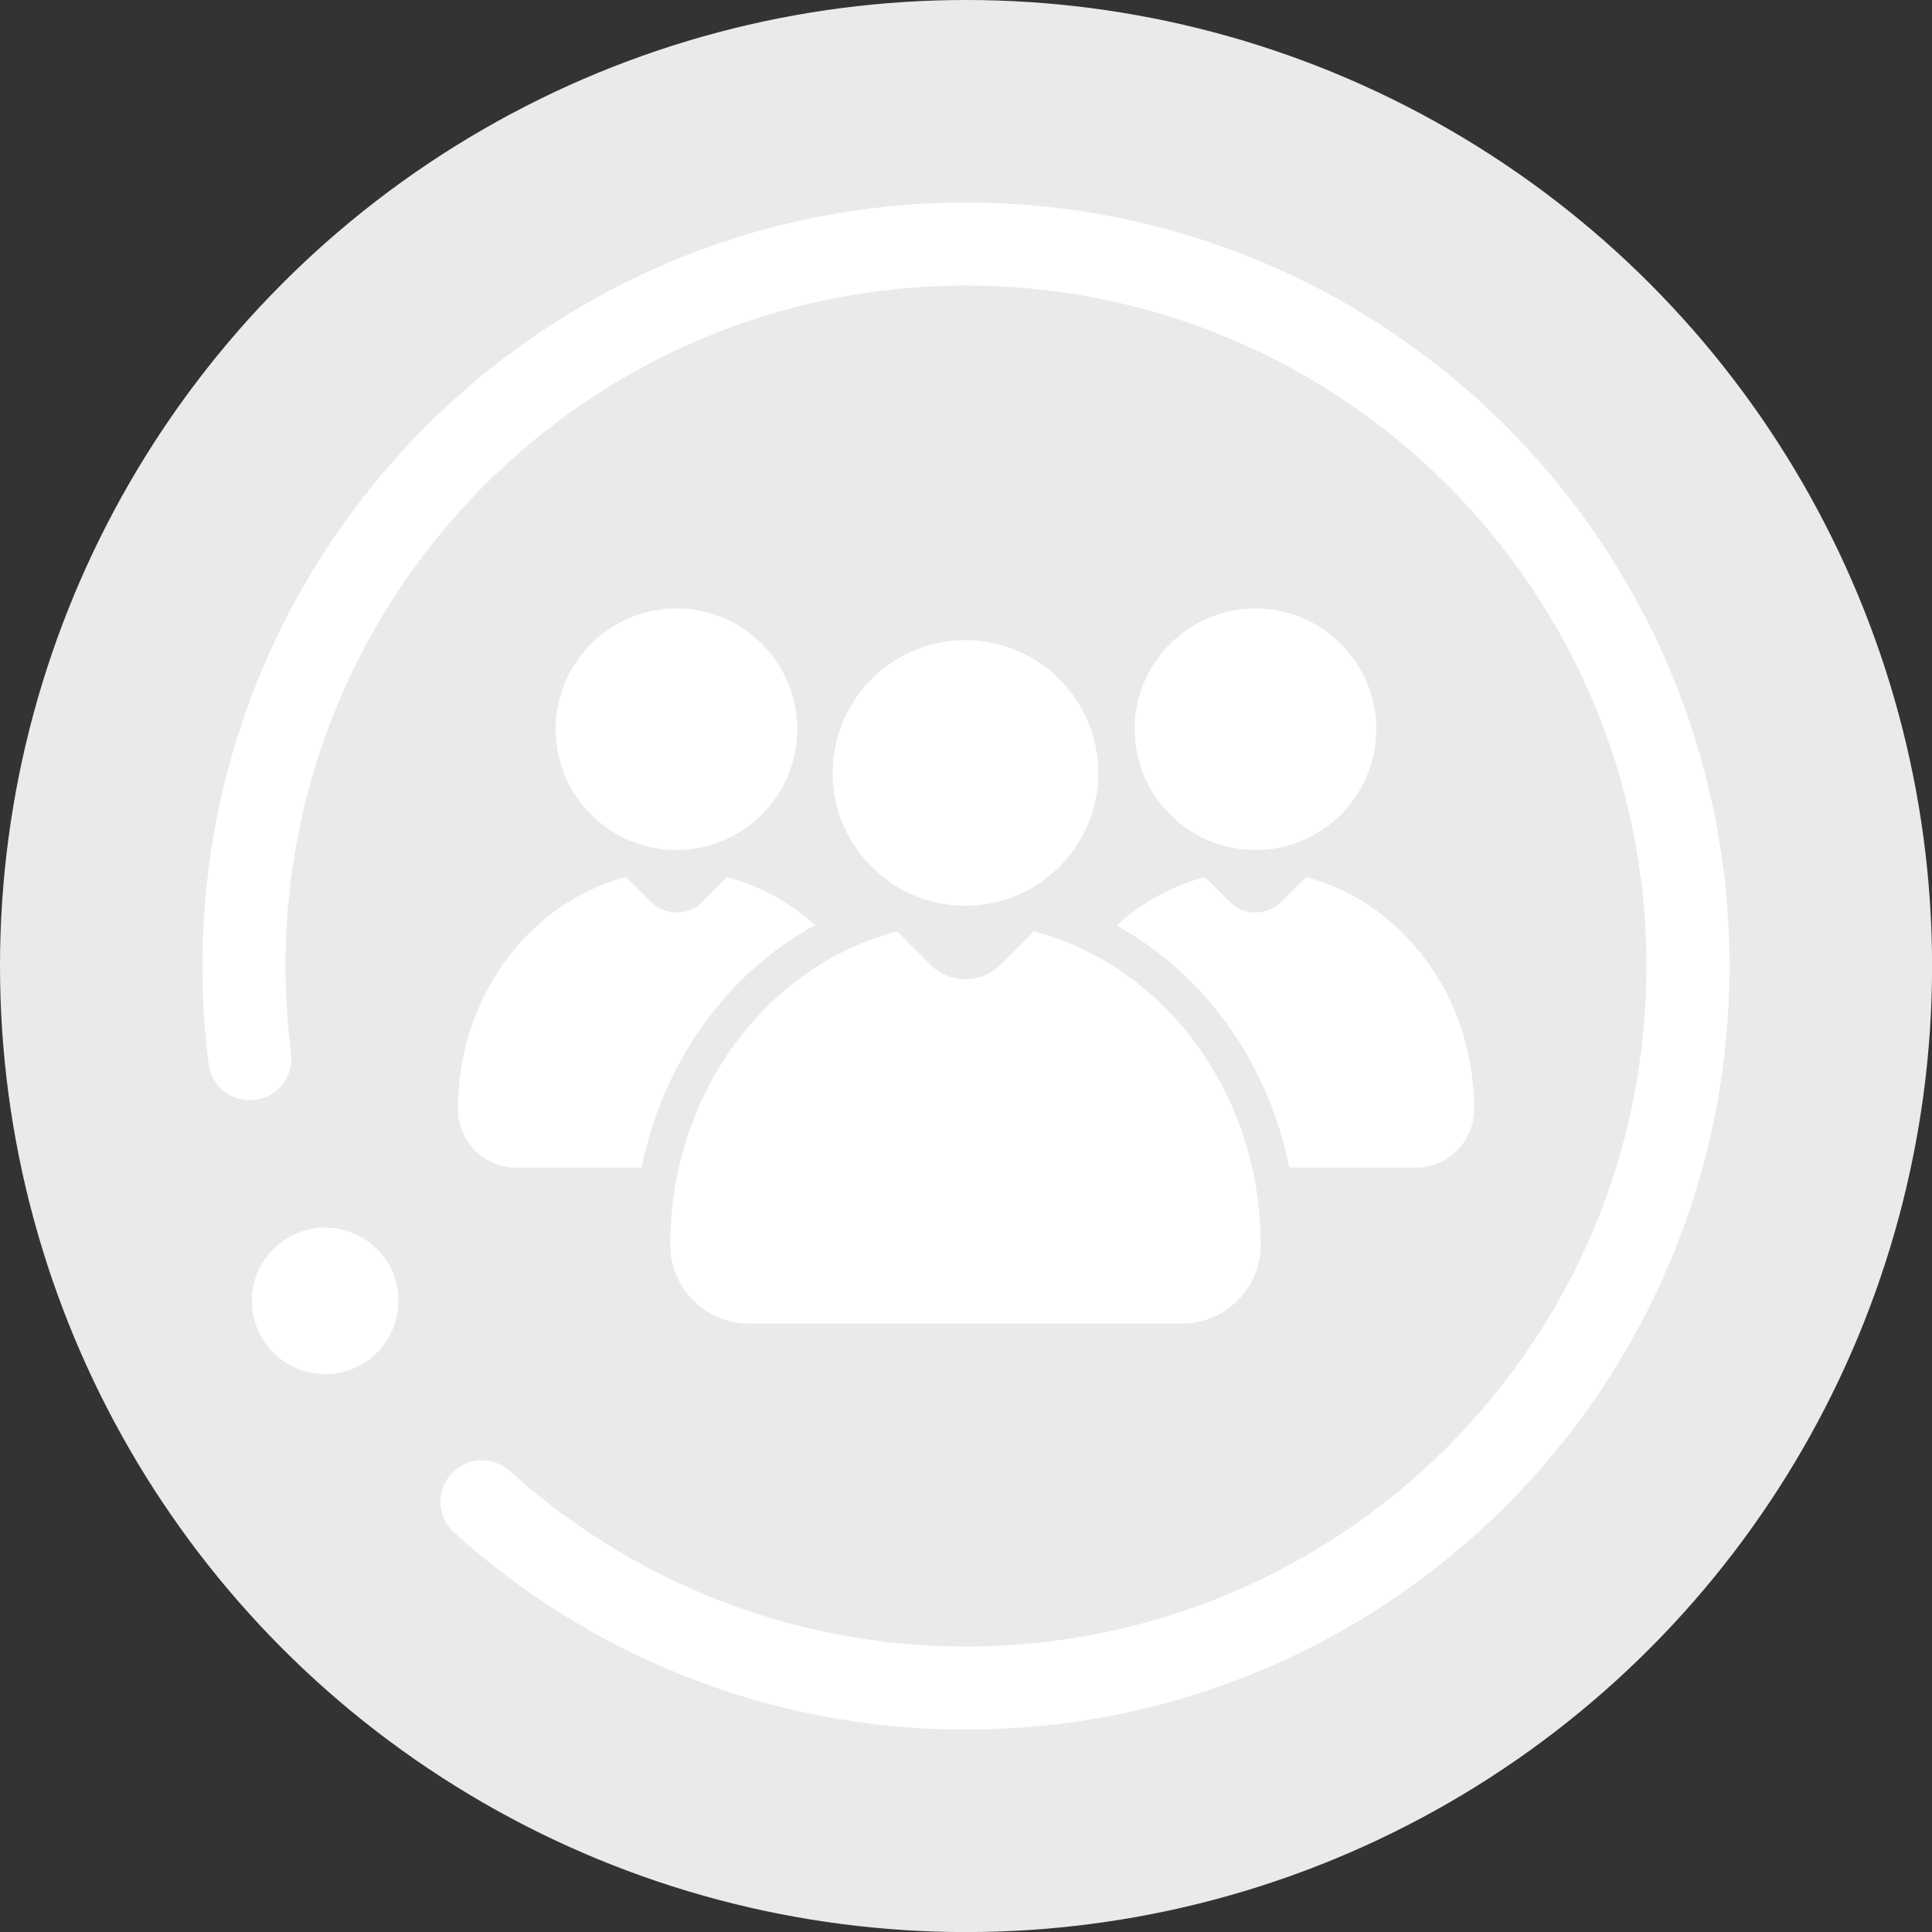 <?xml version="1.0" encoding="UTF-8"?><svg id="Layer_1" xmlns="http://www.w3.org/2000/svg" viewBox="0 0 297.21 297.21"><rect x="0" y="0" width="297.21" height="297.21" fill="#333333" stroke="none"/><defs><style>.cls-1{fill:#eaeaea;}.cls-2{fill:#fff;}.cls-3{fill:none;stroke:#fff;stroke-linecap:round;stroke-linejoin:round;stroke-width:12.78px;}</style></defs><circle class="cls-1" cx="148.61" cy="148.61" r="148.61"/><path class="cls-3" d="M38.44,162.86c-.6-4.67-.91-9.42-.91-14.25,0-61.34,49.73-111.07,111.07-111.07s111.07,49.73,111.07,111.07-49.73,111.07-111.07,111.07c-28.64,0-54.75-10.84-74.45-28.65"/><circle class="cls-2" cx="50.02" cy="200.12" r="11.27"/><path class="cls-2" d="M85.48,112.18c0-10.25,8.34-18.58,18.58-18.58s18.59,8.33,18.59,18.58-8.34,18.58-18.59,18.58-18.58-8.34-18.58-18.58ZM148.52,139.34c11.27,0,20.44-9.17,20.44-20.43s-9.17-20.43-20.44-20.43-20.43,9.17-20.43,20.43,9.17,20.43,20.43,20.43ZM193.14,130.76c10.25,0,18.58-8.34,18.58-18.58s-8.34-18.58-18.58-18.58-18.59,8.33-18.59,18.58,8.34,18.58,18.59,18.58ZM200.92,134.93l-3.8,3.8c-2.19,2.19-5.78,2.19-7.97,0l-3.8-3.8c-5.08,1.32-9.69,3.92-13.59,7.44,13.58,7.47,23.33,21.12,26.59,37.25h19.45c4.95,0,8.98-4.02,8.98-8.97,0-17.33-11.05-31.86-25.85-35.72ZM125.39,142.31c-3.89-3.49-8.48-6.07-13.53-7.38l-3.8,3.8c-2.19,2.19-5.78,2.19-7.97,0l-3.8-3.8c-14.8,3.85-25.85,18.38-25.85,35.72,0,4.95,4.03,8.97,8.98,8.97h19.28c3.27-16.17,13.07-29.85,26.7-37.31ZM159.03,143.28l-5.13,5.13c-2.96,2.96-7.8,2.96-10.76,0l-5.13-5.13c-19.98,5.2-34.9,24.82-34.9,48.22,0,6.68,5.44,12.12,12.12,12.12h66.59c6.68,0,12.12-5.43,12.12-12.12,0-23.4-14.92-43.02-34.91-48.22Z"/></svg>